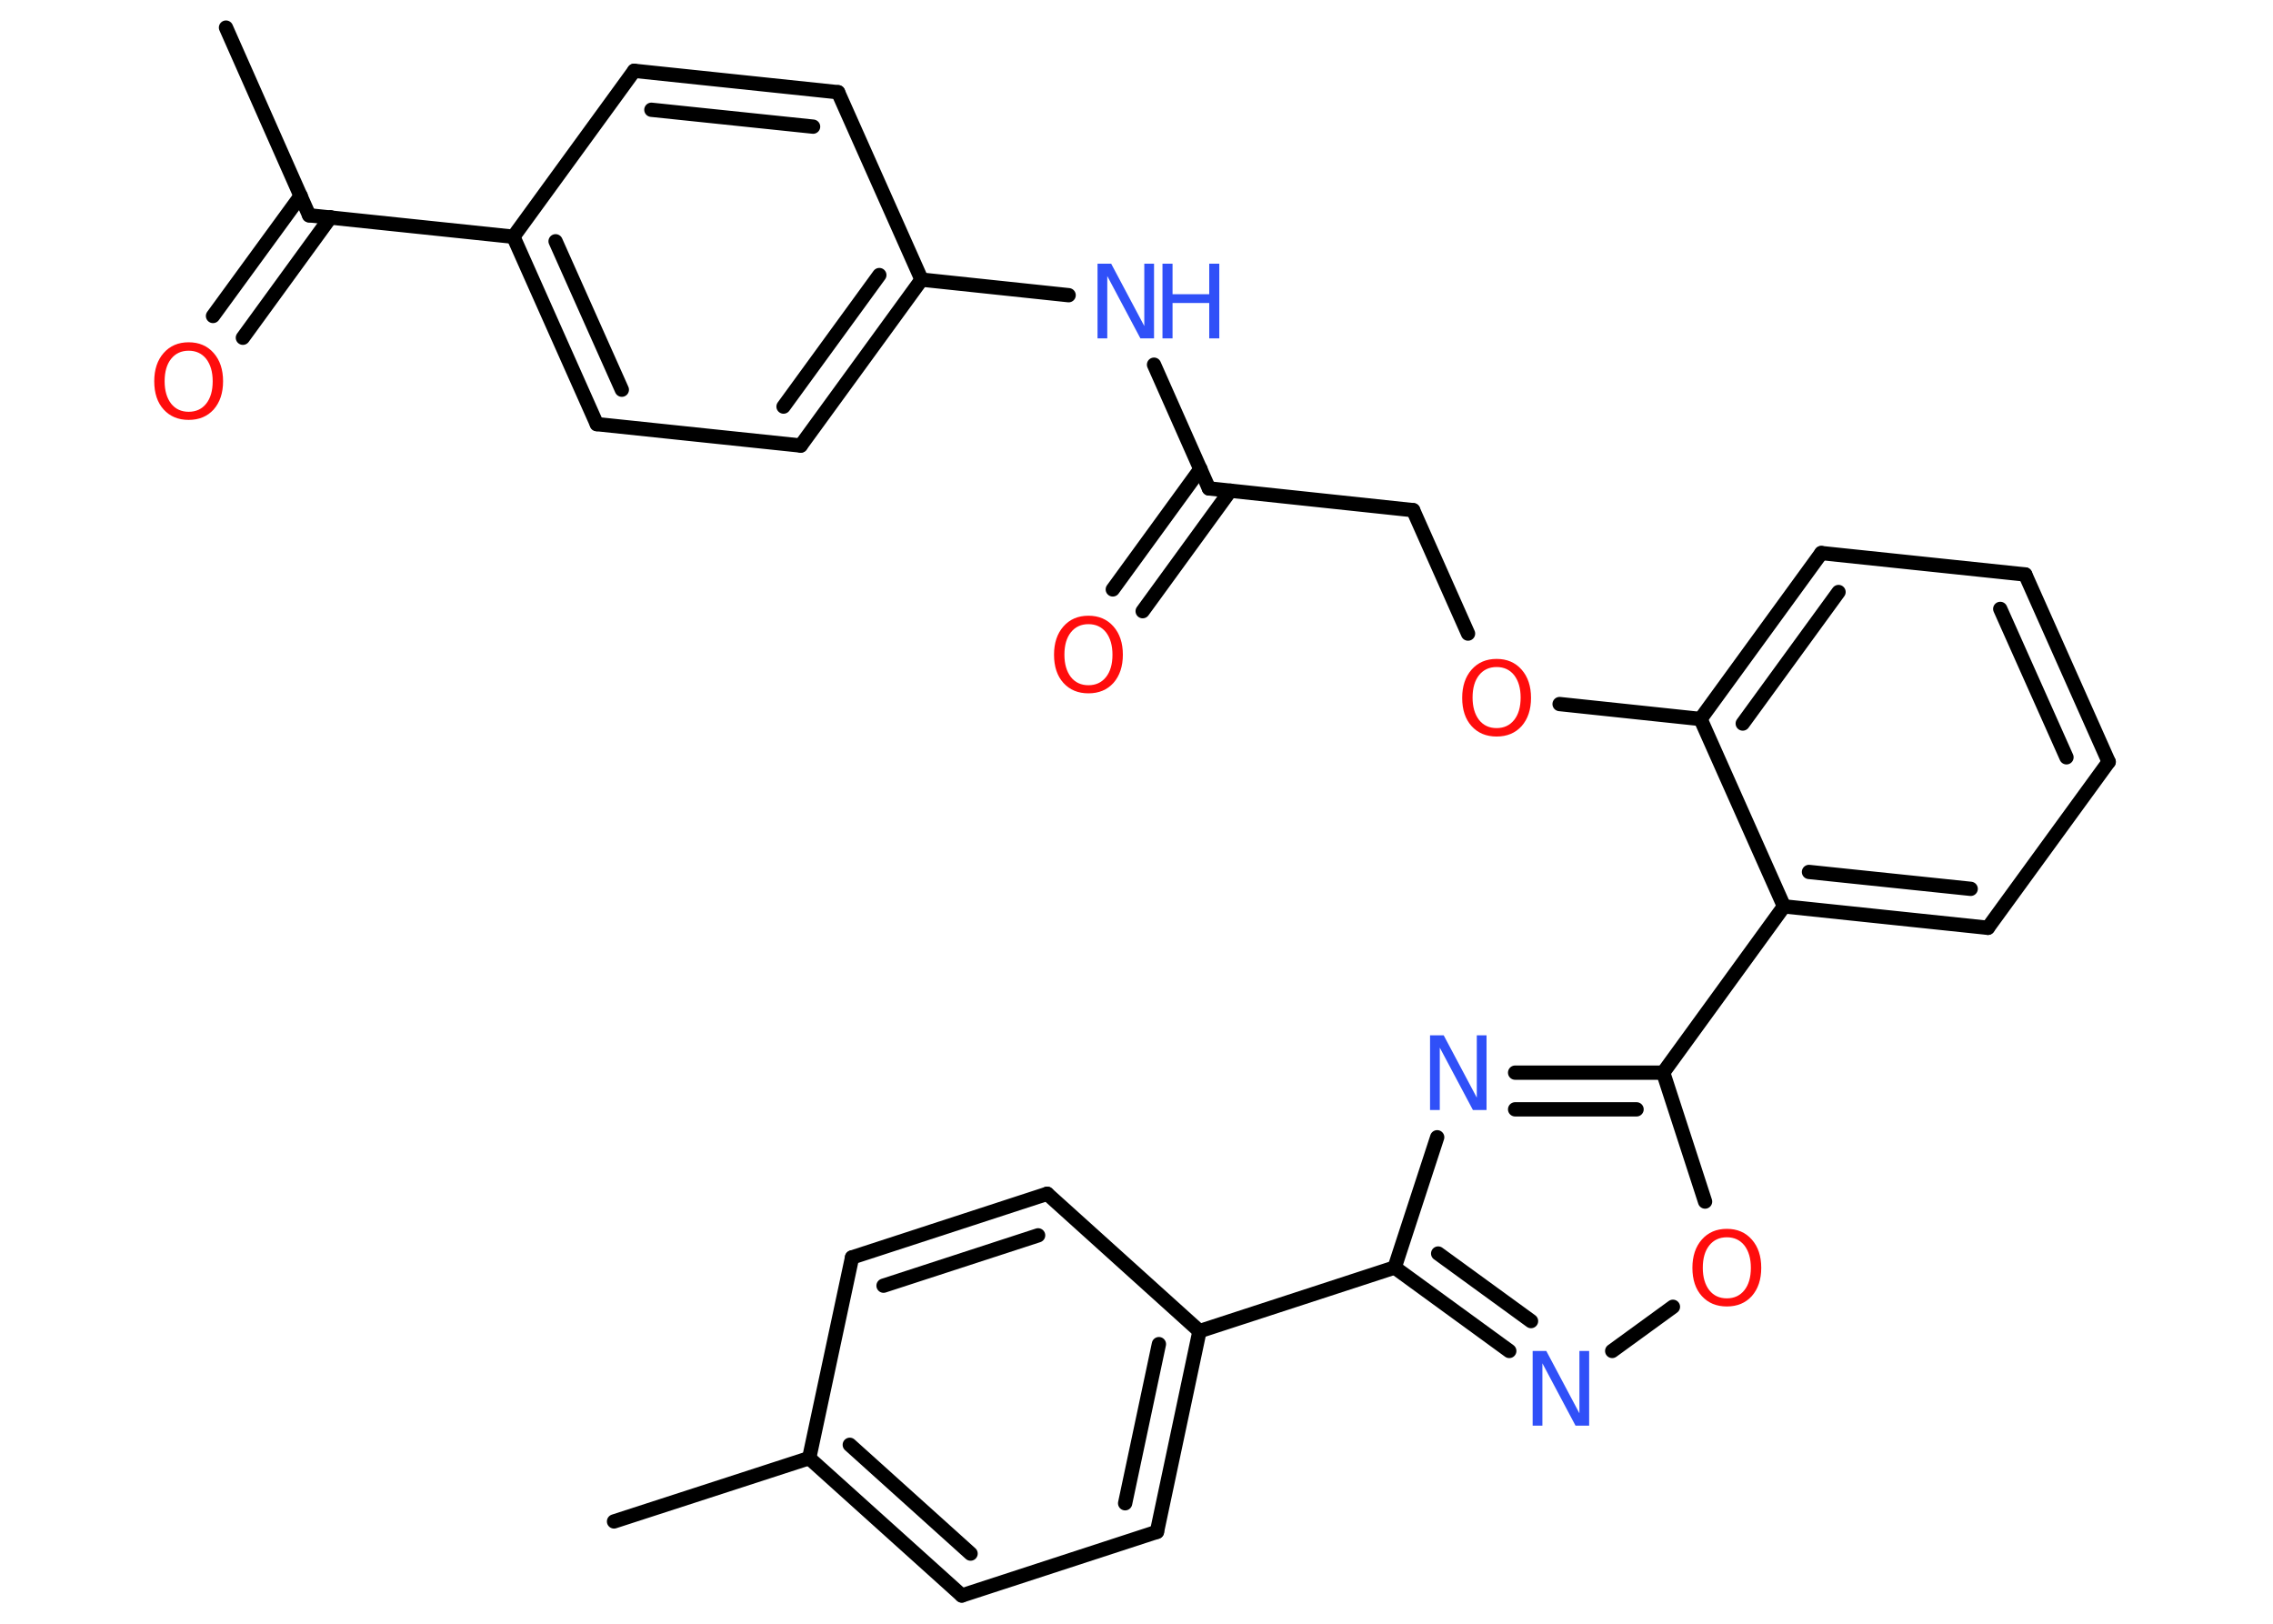 <?xml version='1.0' encoding='UTF-8'?>
<!DOCTYPE svg PUBLIC "-//W3C//DTD SVG 1.1//EN" "http://www.w3.org/Graphics/SVG/1.1/DTD/svg11.dtd">
<svg version='1.2' xmlns='http://www.w3.org/2000/svg' xmlns:xlink='http://www.w3.org/1999/xlink' width='70.0mm' height='50.0mm' viewBox='0 0 70.0 50.0'>
  <desc>Generated by the Chemistry Development Kit (http://github.com/cdk)</desc>
  <g stroke-linecap='round' stroke-linejoin='round' stroke='#000000' stroke-width='.44' fill='#FF0D0D'>
    <rect x='.0' y='.0' width='70.0' height='50.0' fill='#FFFFFF' stroke='none'/>
    <g id='mol1' class='mol'>
      <line id='mol1bnd1' class='bond' x1='6.96' y1='.85' x2='9.52' y2='6.63'/>
      <g id='mol1bnd2' class='bond'>
        <line x1='10.18' y1='6.69' x2='7.48' y2='10.4'/>
        <line x1='9.26' y1='6.03' x2='6.56' y2='9.73'/>
      </g>
      <line id='mol1bnd3' class='bond' x1='9.52' y1='6.63' x2='15.81' y2='7.29'/>
      <g id='mol1bnd4' class='bond'>
        <line x1='15.81' y1='7.29' x2='18.38' y2='13.06'/>
        <line x1='17.11' y1='7.43' x2='19.15' y2='12.0'/>
      </g>
      <line id='mol1bnd5' class='bond' x1='18.38' y1='13.06' x2='24.66' y2='13.72'/>
      <g id='mol1bnd6' class='bond'>
        <line x1='24.66' y1='13.72' x2='28.38' y2='8.61'/>
        <line x1='24.13' y1='12.52' x2='27.08' y2='8.47'/>
      </g>
      <line id='mol1bnd7' class='bond' x1='28.38' y1='8.61' x2='32.91' y2='9.09'/>
      <line id='mol1bnd8' class='bond' x1='35.54' y1='11.23' x2='37.23' y2='15.04'/>
      <g id='mol1bnd9' class='bond'>
        <line x1='37.89' y1='15.11' x2='35.19' y2='18.82'/>
        <line x1='36.97' y1='14.44' x2='34.27' y2='18.15'/>
      </g>
      <line id='mol1bnd10' class='bond' x1='37.23' y1='15.04' x2='43.52' y2='15.71'/>
      <line id='mol1bnd11' class='bond' x1='43.52' y1='15.71' x2='45.21' y2='19.51'/>
      <line id='mol1bnd12' class='bond' x1='48.03' y1='21.68' x2='52.37' y2='22.14'/>
      <g id='mol1bnd13' class='bond'>
        <line x1='56.09' y1='17.03' x2='52.37' y2='22.14'/>
        <line x1='56.62' y1='18.23' x2='53.67' y2='22.28'/>
      </g>
      <line id='mol1bnd14' class='bond' x1='56.09' y1='17.03' x2='62.37' y2='17.69'/>
      <g id='mol1bnd15' class='bond'>
        <line x1='64.94' y1='23.46' x2='62.37' y2='17.69'/>
        <line x1='63.64' y1='23.32' x2='61.6' y2='18.75'/>
      </g>
      <line id='mol1bnd16' class='bond' x1='64.94' y1='23.46' x2='61.22' y2='28.57'/>
      <g id='mol1bnd17' class='bond'>
        <line x1='54.94' y1='27.91' x2='61.22' y2='28.57'/>
        <line x1='55.71' y1='26.85' x2='60.69' y2='27.37'/>
      </g>
      <line id='mol1bnd18' class='bond' x1='52.37' y1='22.14' x2='54.94' y2='27.91'/>
      <line id='mol1bnd19' class='bond' x1='54.94' y1='27.91' x2='51.22' y2='33.03'/>
      <g id='mol1bnd20' class='bond'>
        <line x1='51.22' y1='33.03' x2='46.66' y2='33.03'/>
        <line x1='50.4' y1='34.16' x2='46.66' y2='34.16'/>
      </g>
      <line id='mol1bnd21' class='bond' x1='44.26' y1='35.02' x2='42.95' y2='39.03'/>
      <line id='mol1bnd22' class='bond' x1='42.95' y1='39.03' x2='36.94' y2='40.99'/>
      <g id='mol1bnd23' class='bond'>
        <line x1='35.63' y1='47.17' x2='36.94' y2='40.99'/>
        <line x1='34.65' y1='46.29' x2='35.69' y2='41.39'/>
      </g>
      <line id='mol1bnd24' class='bond' x1='35.63' y1='47.17' x2='29.62' y2='49.13'/>
      <g id='mol1bnd25' class='bond'>
        <line x1='24.92' y1='44.9' x2='29.62' y2='49.13'/>
        <line x1='26.17' y1='44.49' x2='29.89' y2='47.84'/>
      </g>
      <line id='mol1bnd26' class='bond' x1='24.92' y1='44.9' x2='18.91' y2='46.85'/>
      <line id='mol1bnd27' class='bond' x1='24.92' y1='44.9' x2='26.24' y2='38.72'/>
      <g id='mol1bnd28' class='bond'>
        <line x1='32.25' y1='36.76' x2='26.24' y2='38.72'/>
        <line x1='31.97' y1='38.04' x2='27.21' y2='39.59'/>
      </g>
      <line id='mol1bnd29' class='bond' x1='36.94' y1='40.99' x2='32.25' y2='36.76'/>
      <g id='mol1bnd30' class='bond'>
        <line x1='42.95' y1='39.03' x2='46.48' y2='41.6'/>
        <line x1='44.29' y1='38.6' x2='47.15' y2='40.68'/>
      </g>
      <line id='mol1bnd31' class='bond' x1='49.65' y1='41.6' x2='51.52' y2='40.24'/>
      <line id='mol1bnd32' class='bond' x1='51.22' y1='33.03' x2='52.51' y2='37.0'/>
      <line id='mol1bnd33' class='bond' x1='28.38' y1='8.61' x2='25.81' y2='2.84'/>
      <g id='mol1bnd34' class='bond'>
        <line x1='25.81' y1='2.84' x2='19.53' y2='2.18'/>
        <line x1='25.04' y1='3.9' x2='20.06' y2='3.38'/>
      </g>
      <line id='mol1bnd35' class='bond' x1='15.81' y1='7.29' x2='19.53' y2='2.18'/>
      <path id='mol1atm3' class='atom' d='M5.81 10.8q-.34 .0 -.54 .25q-.2 .25 -.2 .69q.0 .43 .2 .69q.2 .25 .54 .25q.34 .0 .54 -.25q.2 -.25 .2 -.69q.0 -.43 -.2 -.69q-.2 -.25 -.54 -.25zM5.81 10.54q.48 .0 .77 .33q.29 .33 .29 .87q.0 .54 -.29 .87q-.29 .32 -.77 .32q-.48 .0 -.77 -.32q-.29 -.32 -.29 -.87q.0 -.54 .29 -.87q.29 -.33 .77 -.33z' stroke='none'/>
      <g id='mol1atm8' class='atom'>
        <path d='M33.8 8.12h.42l1.02 1.92v-1.92h.3v2.3h-.42l-1.02 -1.92v1.92h-.3v-2.3z' stroke='none' fill='#3050F8'/>
        <path d='M35.8 8.12h.31v.94h1.13v-.94h.31v2.3h-.31v-1.09h-1.13v1.09h-.31v-2.3z' stroke='none' fill='#3050F8'/>
      </g>
      <path id='mol1atm10' class='atom' d='M33.52 19.22q-.34 .0 -.54 .25q-.2 .25 -.2 .69q.0 .43 .2 .69q.2 .25 .54 .25q.34 .0 .54 -.25q.2 -.25 .2 -.69q.0 -.43 -.2 -.69q-.2 -.25 -.54 -.25zM33.52 18.96q.48 .0 .77 .33q.29 .33 .29 .87q.0 .54 -.29 .87q-.29 .32 -.77 .32q-.48 .0 -.77 -.32q-.29 -.32 -.29 -.87q.0 -.54 .29 -.87q.29 -.33 .77 -.33z' stroke='none'/>
      <path id='mol1atm12' class='atom' d='M46.09 20.54q-.34 .0 -.54 .25q-.2 .25 -.2 .69q.0 .43 .2 .69q.2 .25 .54 .25q.34 .0 .54 -.25q.2 -.25 .2 -.69q.0 -.43 -.2 -.69q-.2 -.25 -.54 -.25zM46.09 20.29q.48 .0 .77 .33q.29 .33 .29 .87q.0 .54 -.29 .87q-.29 .32 -.77 .32q-.48 .0 -.77 -.32q-.29 -.32 -.29 -.87q.0 -.54 .29 -.87q.29 -.33 .77 -.33z' stroke='none'/>
      <path id='mol1atm20' class='atom' d='M44.04 31.88h.42l1.02 1.92v-1.92h.3v2.3h-.42l-1.02 -1.92v1.92h-.3v-2.3z' stroke='none' fill='#3050F8'/>
      <path id='mol1atm29' class='atom' d='M47.2 41.6h.42l1.02 1.92v-1.92h.3v2.3h-.42l-1.02 -1.92v1.92h-.3v-2.3z' stroke='none' fill='#3050F8'/>
      <path id='mol1atm30' class='atom' d='M53.18 38.1q-.34 .0 -.54 .25q-.2 .25 -.2 .69q.0 .43 .2 .69q.2 .25 .54 .25q.34 .0 .54 -.25q.2 -.25 .2 -.69q.0 -.43 -.2 -.69q-.2 -.25 -.54 -.25zM53.18 37.84q.48 .0 .77 .33q.29 .33 .29 .87q.0 .54 -.29 .87q-.29 .32 -.77 .32q-.48 .0 -.77 -.32q-.29 -.32 -.29 -.87q.0 -.54 .29 -.87q.29 -.33 .77 -.33z' stroke='none'/>
    </g>
  </g>
</svg>
